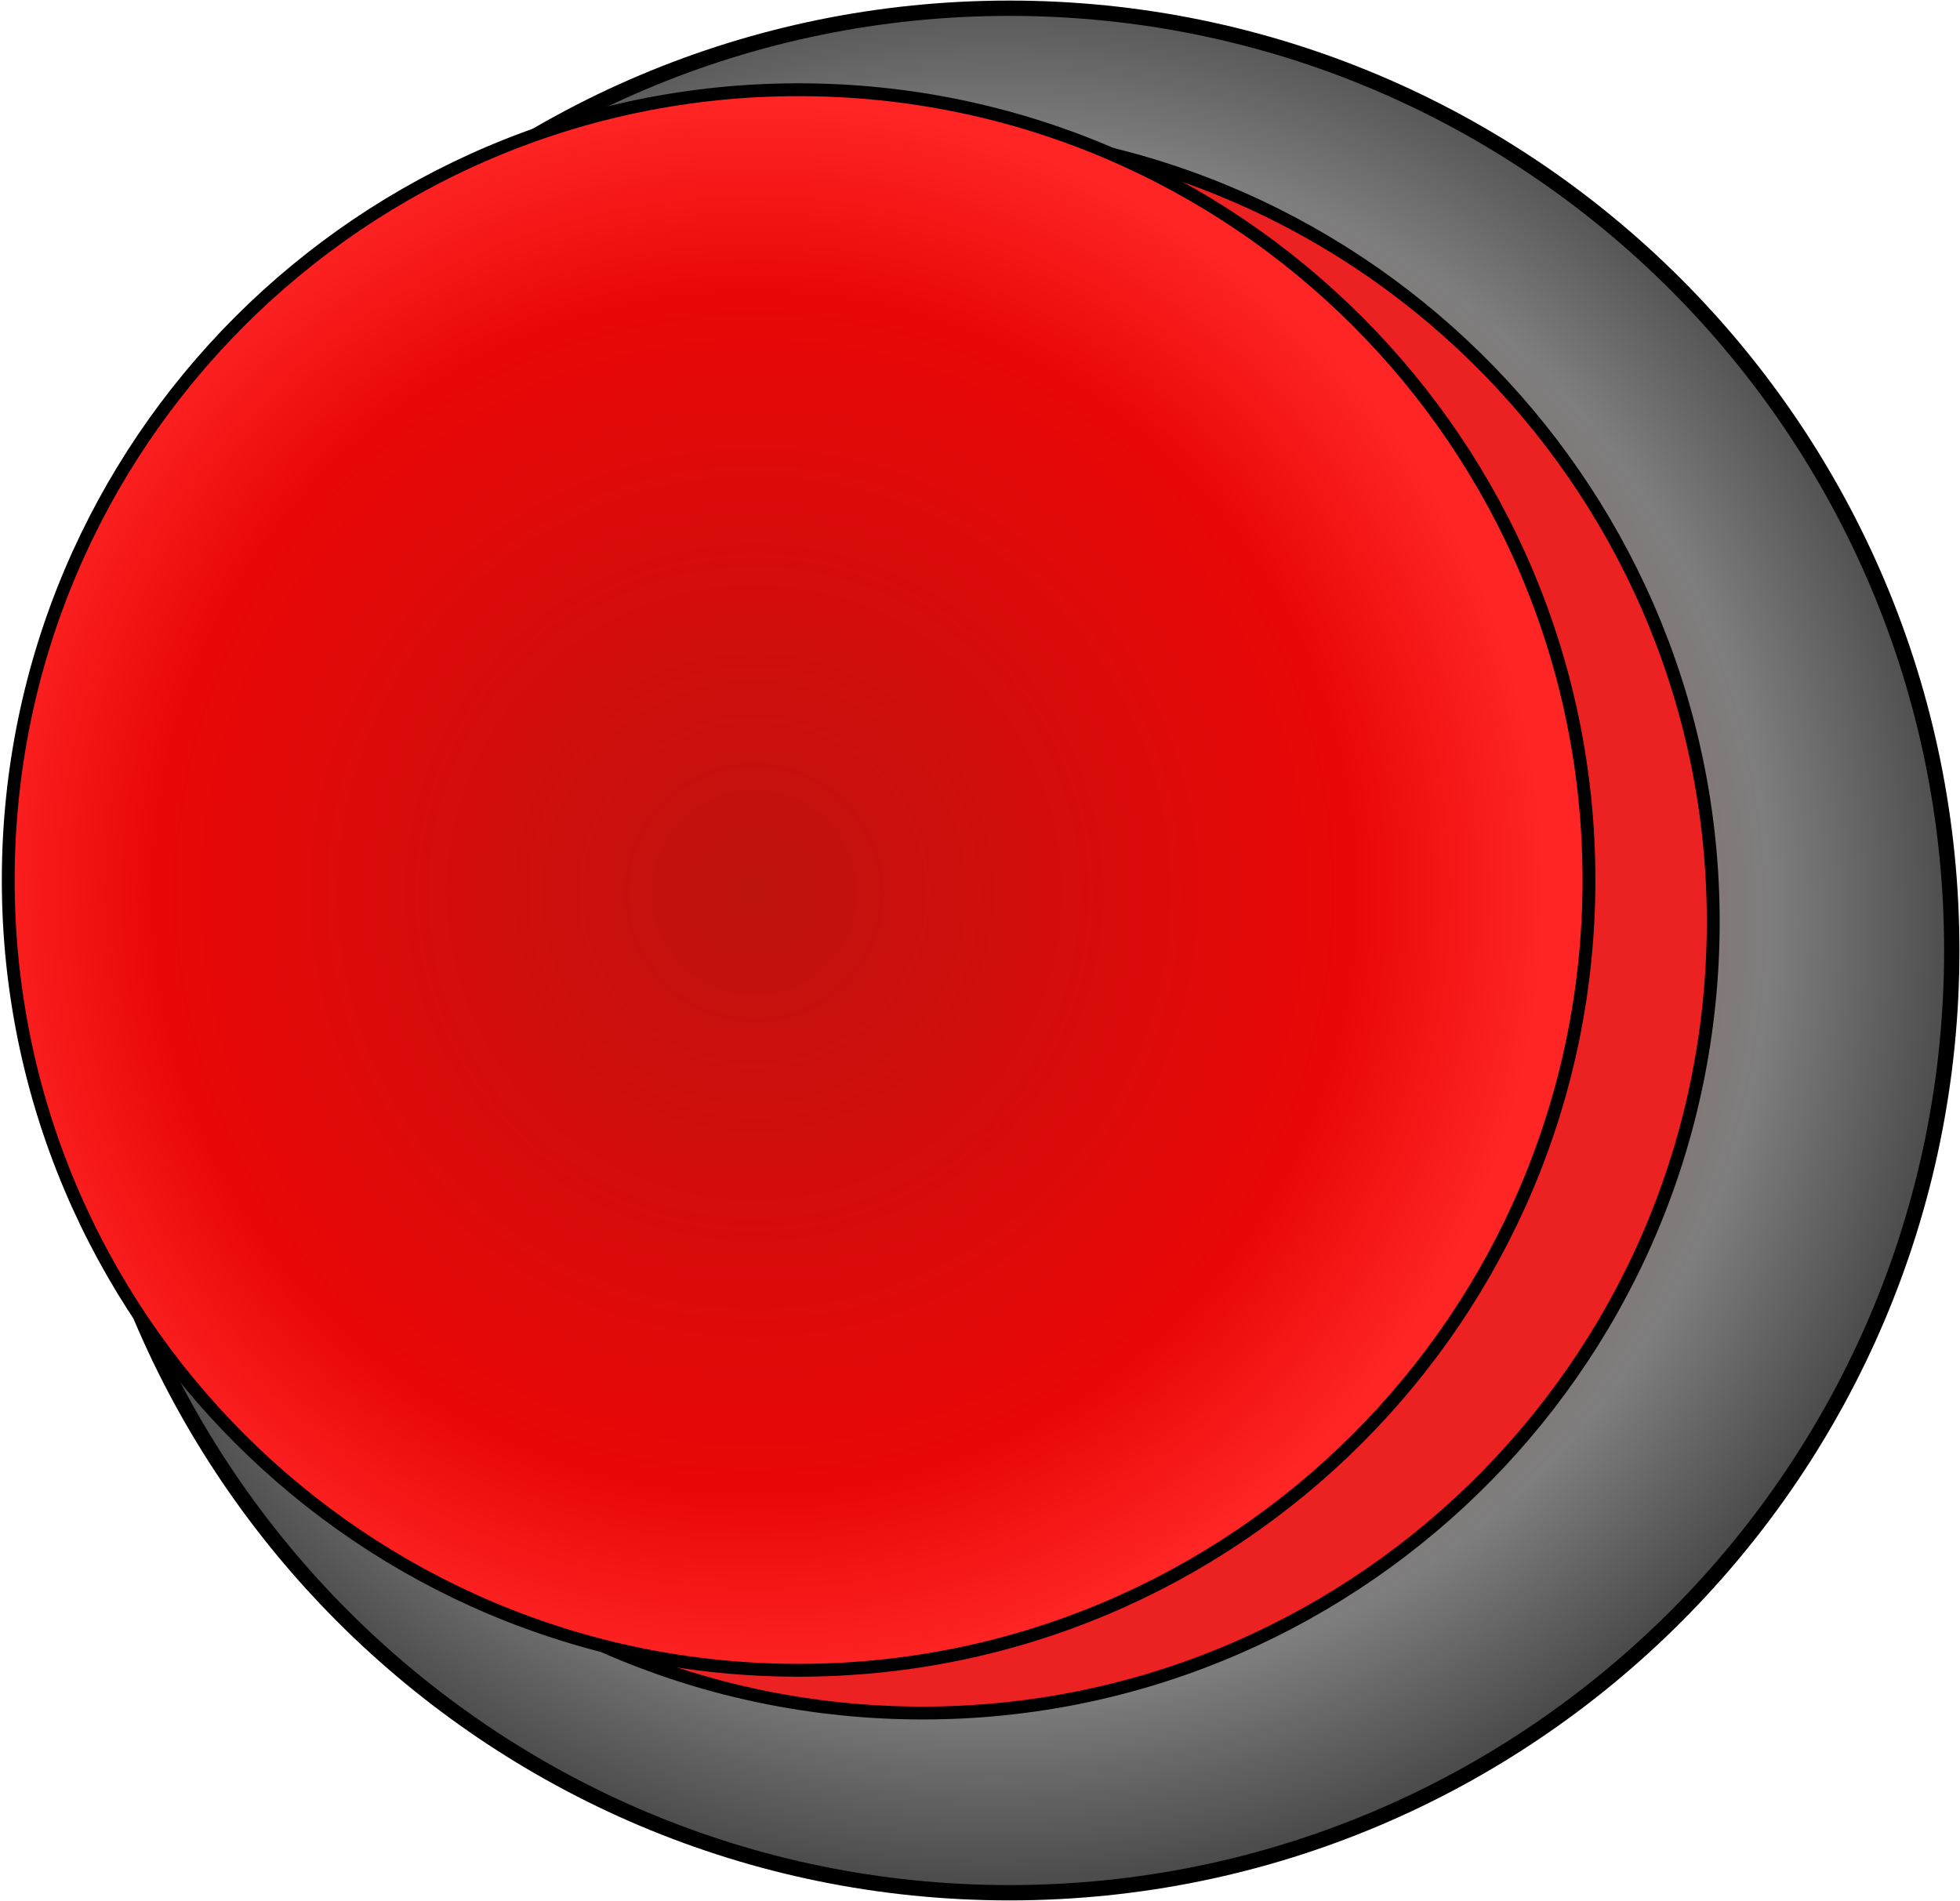 <?xml version="1.0" encoding="UTF-8" standalone="no" ?>
<!DOCTYPE svg PUBLIC "-//W3C//DTD SVG 1.1//EN" "http://www.w3.org/Graphics/SVG/1.1/DTD/svg11.dtd">
<svg xmlns="http://www.w3.org/2000/svg" xmlns:xlink="http://www.w3.org/1999/xlink" version="1.1" width="119.008" height="115.437" viewBox="811.1 217.402 119.008 115.437" xml:space="preserve">
<desc>Created with Fabric.js 4.6.0</desc>
<defs>
</defs>
<g transform="matrix(-0.93 0 0 0.93 872.39 275.12)" id="Mg_4IZuYHc7fZjVuYl6wF"  >
<radialGradient id="SVGID_5" gradientUnits="userSpaceOnUse" gradientTransform="matrix(1 0 0 1 -61.53 -61.53)"  cx="62.509" cy="59.557" r="81.301" fx="62.509" fy="59.557">
<stop offset="0%" style="stop-color:#B72B29;stop-opacity: 1"/>
<stop offset="62.304%" style="stop-color:#7E7E7E;stop-opacity: 1"/>
<stop offset="100%" style="stop-color:#000000;stop-opacity: 1"/>
</radialGradient>
<path style="stroke: rgb(0,0,0); stroke-width: 1; stroke-dasharray: none; stroke-linecap: butt; stroke-dashoffset: 0; stroke-linejoin: miter; stroke-miterlimit: 4; fill: url(#SVGID_5); fill-rule: nonzero; opacity: 1;" vector-effect="non-scaling-stroke"  transform=" translate(0, 0)" d="M 0 -61.525 C 33.962 -61.525 61.525 -33.962 61.525 0 C 61.525 33.962 33.962 61.525 0 61.525 C -33.962 61.525 -61.525 33.962 -61.525 0 C -61.525 -33.962 -33.962 -61.525 0 -61.525 z" stroke-linecap="round" />
</g>
<g transform="matrix(0.78 0.03 -0.03 0.78 867.1 273.4)" id="FfxvJvbz1TMCvL2qyQ-zI"  >
<path style="stroke: rgb(0,0,0); stroke-width: 1; stroke-dasharray: none; stroke-linecap: butt; stroke-dashoffset: 0; stroke-linejoin: miter; stroke-miterlimit: 4; fill: rgb(236,33,33); fill-rule: nonzero; opacity: 1;" vector-effect="non-scaling-stroke"  transform=" translate(0, 0)" d="M 0 -61.525 C 33.962 -61.525 61.525 -33.962 61.525 0 C 61.525 33.962 33.962 61.525 0 61.525 C -33.962 61.525 -61.525 33.962 -61.525 0 C -61.525 -33.962 -33.962 -61.525 0 -61.525 z" stroke-linecap="round" />
</g>
<g transform="matrix(0.78 0 0 0.78 859.59 270.84)" id="oj2OEdBaczZA_k-tT1nO0"  >
<radialGradient id="SVGID_6" gradientUnits="userSpaceOnUse" gradientTransform="matrix(1 0 0 1 -61.53 -61.53)"  cx="58.073" cy="62.511" r="61.525" fx="58.073" fy="62.511">
<stop offset="0%" style="stop-color:#BE130F;stop-opacity: 1"/>
<stop offset="76.144%" style="stop-color:#EA0707;stop-opacity: 1"/>
<stop offset="100%" style="stop-color:#FF2525;stop-opacity: 1"/>
</radialGradient>
<path style="stroke: rgb(0,0,0); stroke-width: 1; stroke-dasharray: none; stroke-linecap: butt; stroke-dashoffset: 0; stroke-linejoin: miter; stroke-miterlimit: 4; fill: url(#SVGID_6); fill-rule: nonzero; opacity: 1;" vector-effect="non-scaling-stroke"  transform=" translate(0, 0)" d="M 0 -61.525 C 33.962 -61.525 61.525 -33.962 61.525 0 C 61.525 33.962 33.962 61.525 0 61.525 C -33.962 61.525 -61.525 33.962 -61.525 0 C -61.525 -33.962 -33.962 -61.525 0 -61.525 z" stroke-linecap="round" />
</g>
</svg>